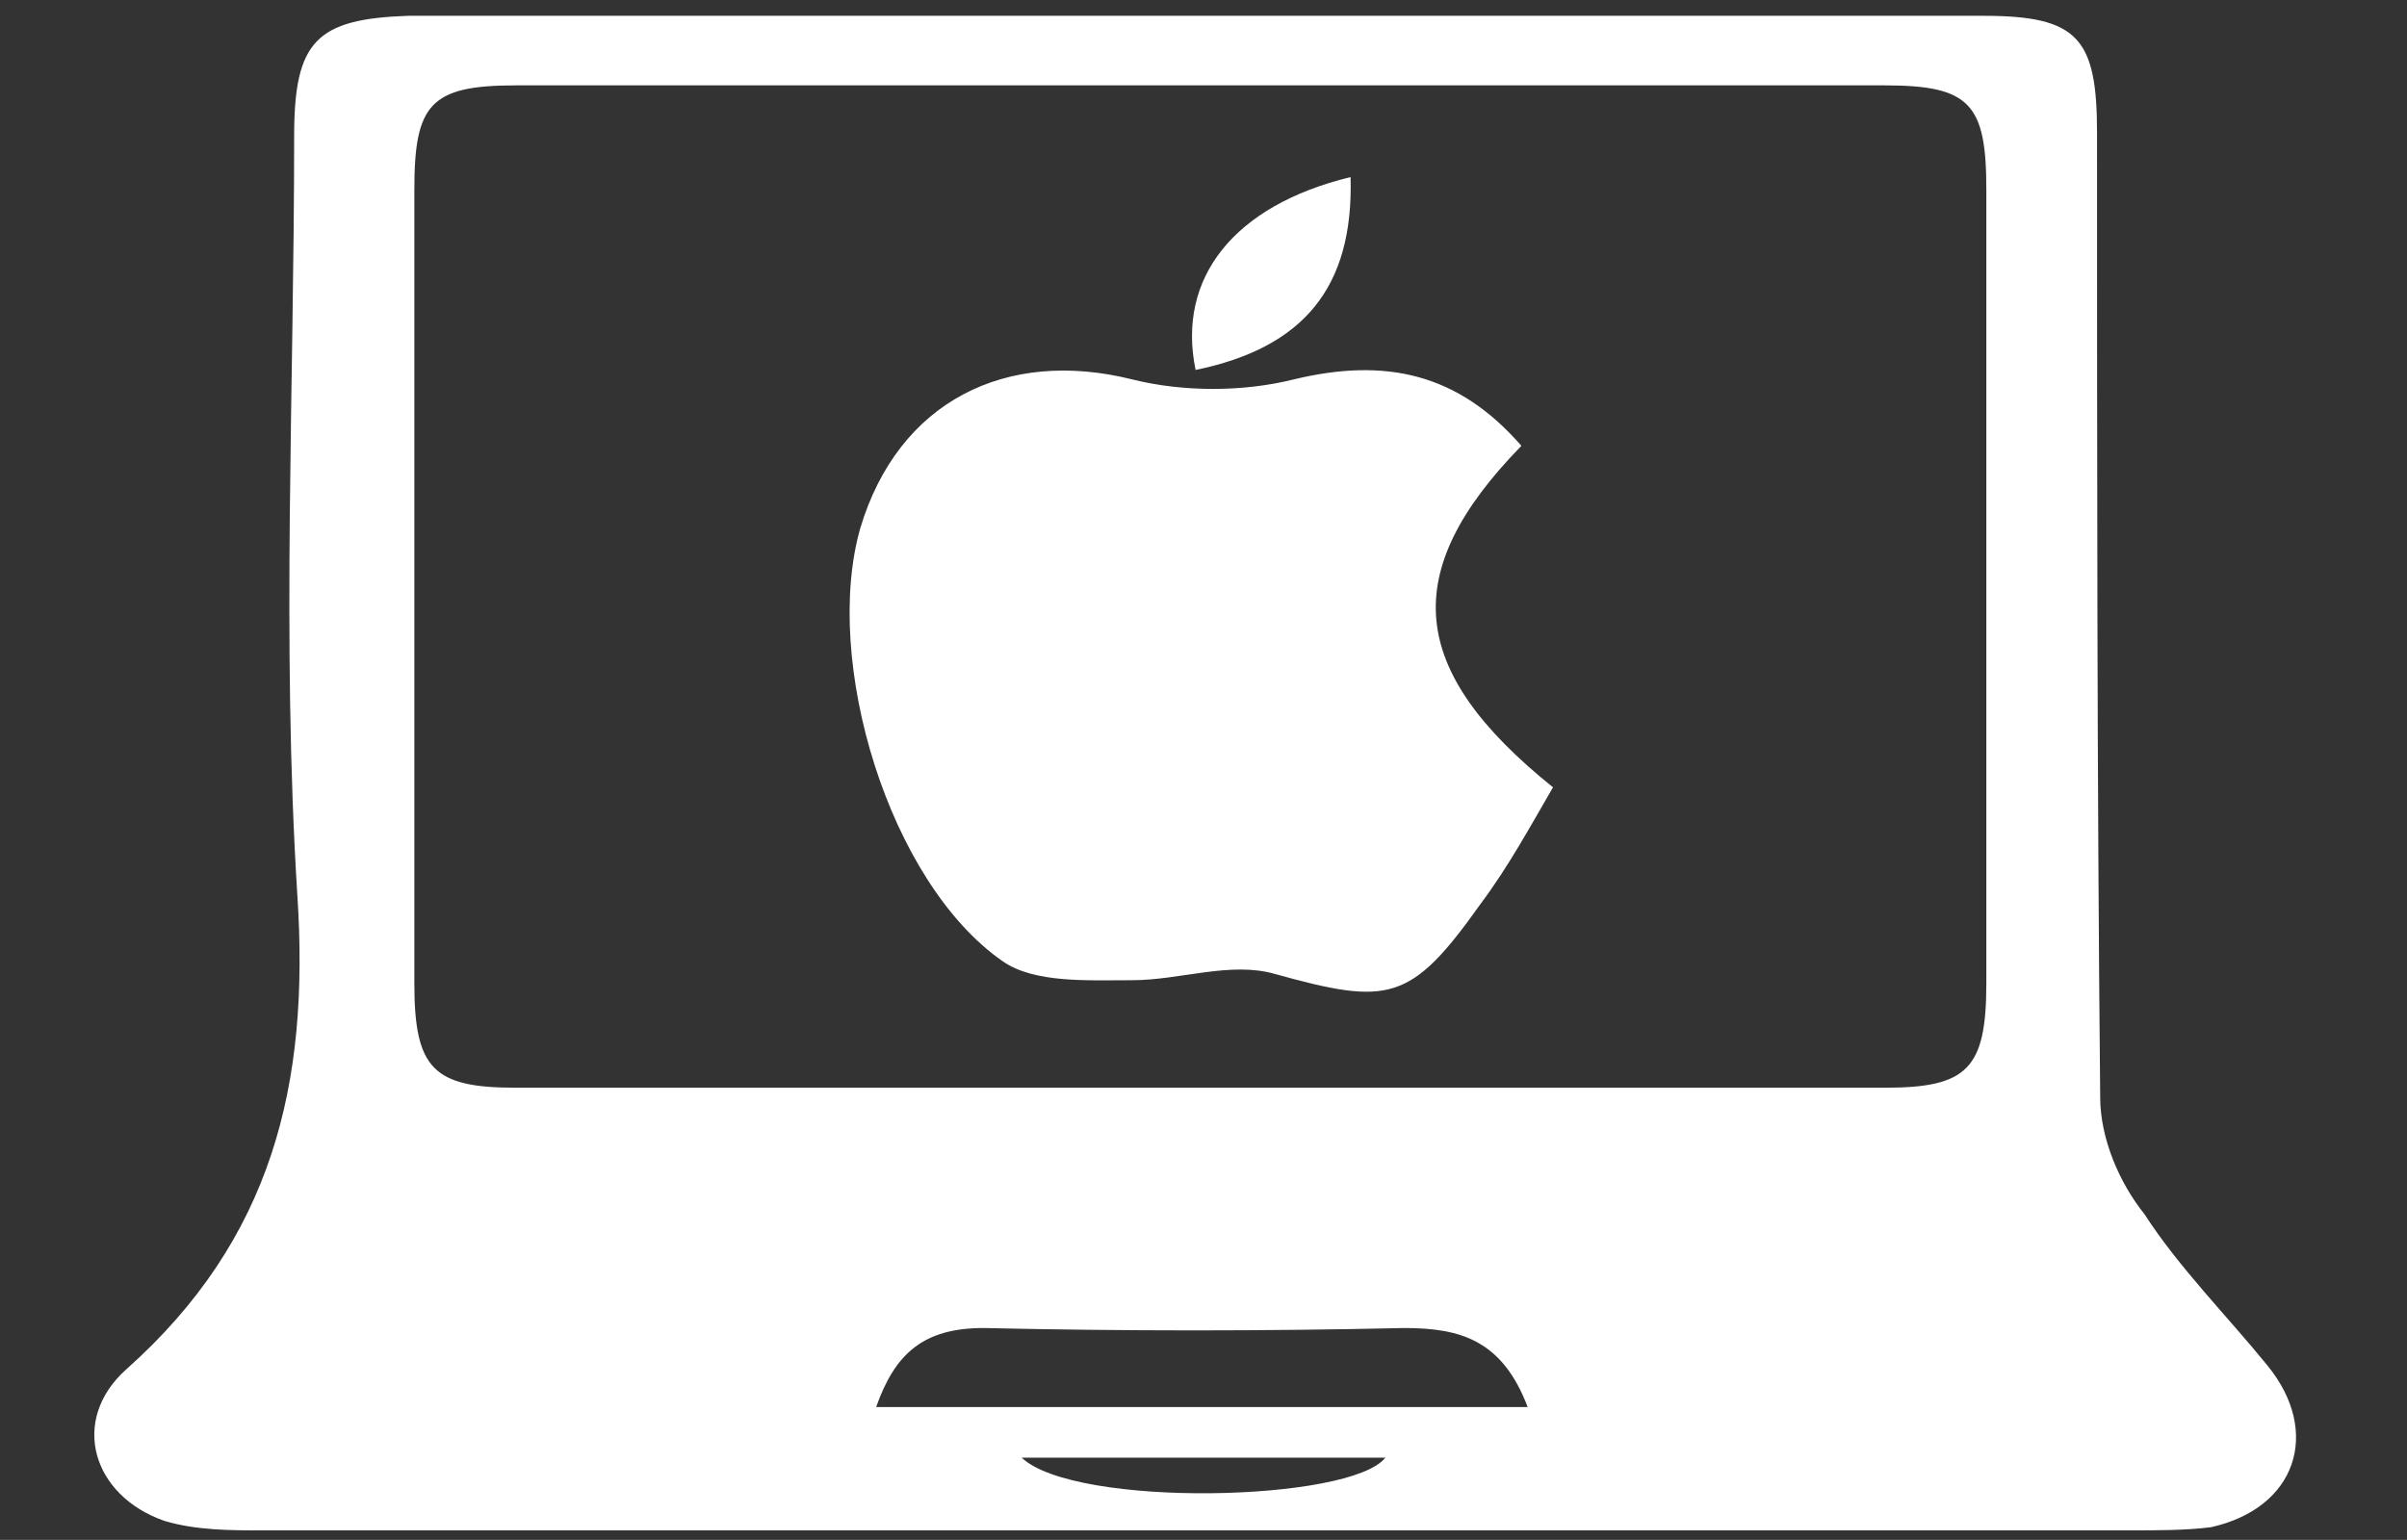 <?xml version="1.0" encoding="utf-8"?>
<!-- Generator: Adobe Illustrator 22.0.1, SVG Export Plug-In . SVG Version: 6.00 Build 0)  -->
<svg version="1.1" id="Layer_1" xmlns="http://www.w3.org/2000/svg" xmlns:xlink="http://www.w3.org/1999/xlink" x="0px" y="0px"
	 viewBox="0 0 76.1 48.7" style="enable-background:new 0 0 76.1 48.7;" xml:space="preserve">
<rect x="0" y="0" width="76.1" height="48.7" fill="#333333" stroke="none"/>
<style type="text/css">
	.st0{display:none;}
	.st1{display:inline;fill:#FFFFFF;}
	.st2{fill:#FFFFFF;}
</style>
<g class="st0">
	<path class="st1" d="M46.7,37.7c-5.9,0-11.8,0-17.7,0c0,0.5,0,0.9,0,1.3c0,1.7,0,3.5,0,5.2c0,2.5-1.9,4.5-4.5,4.5
		c-2.9,0-5.8,0-8.8,0c-2.5,0-4.5-1.9-4.5-4.5c0-2.5,0-5,0-7.5c0-0.2-0.1-0.3-0.3-0.5c-2.7-1.8-4.1-4.3-4.2-7.6c0-1.4,0-2.8,0-4.2
		c0-3.4,1.5-5.9,4.4-7.7c0.2-0.1,0.4-0.3,0.5-0.5c1.5-3.6,3-7.2,4.6-10.8C17.8,1.9,20.6,0,24.4,0C32.3,0,40.1,0,48,0c1,0,2,0,3,0
		c3.8,0.1,6.5,1.9,8.1,5.3c1.6,3.6,3.1,7.3,4.7,10.9c0.1,0.2,0.2,0.4,0.4,0.5c2.8,1.8,4.4,4.3,4.4,7.7c0,1.5,0,2.9,0,4.4
		c-0.1,3.2-1.5,5.7-4.2,7.4c-0.2,0.1-0.2,0.2-0.2,0.4c0,2.5,0,5,0,7.5c0,2.6-1.9,4.5-4.5,4.5c-2.9,0-5.8,0-8.7,0
		c-2.6,0-4.5-1.9-4.5-4.5c0-2.1,0-4.1,0-6.2C46.7,37.9,46.7,37.8,46.7,37.7z M37.9,33.2c5,0,9.9,0,14.9,0c2.4,0,4.8,0,7.3,0
		s4.4-2,4.4-4.4c0-1.5,0-3,0-4.4c0-0.3,0-0.6-0.1-0.9C63.9,21.4,62.2,20,60,20c-4.8,0-9.7,0-14.5,0c-9.6,0-19.3,0-28.9,0
		c-0.3,0-0.7,0-1,0c-2.3,0.1-4.2,2-4.2,4.3c0,1.6,0,3.1,0,4.7c0,2,1.6,3.9,3.6,4.2c0.8,0.1,1.7,0.1,2.5,0.1
		C24.3,33.2,31.1,33.2,37.9,33.2z M16.9,15.5c14,0,27.9,0,41.9,0c-0.1-0.1-0.1-0.2-0.1-0.3c-1.1-2.6-2.2-5.3-3.4-7.9
		c-0.8-1.8-2.2-2.8-4.2-2.8c-2,0-4.1,0-6.1,0c-6.8,0-13.6,0-20.4,0c-1.9,0-3.3,1-4,2.7c-1.1,2.5-2.1,4.9-3.2,7.4
		C17.2,14.9,17.1,15.2,16.9,15.5z M60,37.7c-3,0-5.9,0-8.8,0c0,2.2,0,4.4,0,6.6c2.9,0,5.9,0,8.8,0C60,42.1,60,39.9,60,37.7z
		 M24.6,37.7c-3,0-5.9,0-8.8,0c0,2.2,0,4.4,0,6.6c2.9,0,5.9,0,8.8,0C24.6,42.1,24.6,39.9,24.6,37.7z"/>
	<path class="st1" d="M37.9,24.4c2.2,0,4.3,0,6.5,0c1.1,0,2,0.6,2.3,1.7c0.4,1.4-0.7,2.8-2.2,2.8c-1.7,0-3.4,0-5,0
		c-2.7,0-5.4,0-8.1,0c-1.4,0-2.3-1-2.3-2.3c0-1.1,0.9-2,2-2.1c0.2,0,0.3,0,0.5,0C33.6,24.4,35.8,24.4,37.9,24.4z"/>
	<path class="st1" d="M20.2,31c-2.5,0-4.4-2-4.4-4.4c0-2.5,2-4.4,4.5-4.4s4.4,2,4.4,4.5C24.6,29.1,22.6,31,20.2,31z"/>
	<path class="st1" d="M55.6,31c-2.4,0-4.4-2-4.4-4.4s2-4.4,4.4-4.4s4.4,2,4.4,4.4C60,29.1,58.1,31,55.6,31z"/>
</g>
<g class="st0">
	<path class="st1" d="M10.8,46c-1-0.3-2-0.5-3-0.9c-3.3-1.3-5.5-3.7-6.9-6.9c-0.9-2.1-1-4.2-0.8-6.4c0.2-2.3,1.1-4.4,2.5-6.2
		C2.7,25.4,2.9,25.2,3,25c-1.2-0.5-1.4-1.2-1.1-2.5c0.5-1.6,1.6-2.6,3-3.3c2.1-1.1,4.4-1.6,6.8-1.5c0.1-0.5,0.2-1.1,0.4-1.6
		c0.2-0.9,0.9-1.4,1.8-1.5c1-0.1,2.1,0.1,3.1,0.2c1.7,0.2,3.5,0.5,5.2,0.7c1.5,0.2,3.1,0.2,4.6,0.3c0.8,0.1,1.6,0.6,1.9,1.4
		c4.9-5.9,11.1-9.1,18.8-9.2c-1.5-0.2-2.9-0.4-4.4-0.6c-1-0.1-1.9-0.2-2.9-0.5c-0.9-0.3-1.6-0.9-1.5-2.4c0.1-0.7,0.8-1.5,1.7-1.6
		c0.4,0,0.9,0.1,1.3,0.2c2.1,0.7,4.3,1.5,6.4,2.2c0.4,0.1,0.6,0.1,1-0.2c1.1-0.9,2.3-1.5,3.7-1.6c1.7-0.2,3.3-0.3,5-0.2
		c1.4,0.1,1.6,0.6,1.7,2c0.1,1.8,0.1,3.6,0,5.4c0,1.4-0.7,2-2.2,2c-1,0-2,0-3.1,0c1.7,2.9,3.3,5.7,4.9,8.3c1.7-0.2,3.2-0.4,4.8-0.5
		c2.7,0,5.1,1,7.2,2.5c2.5,1.9,4.2,4.4,4.7,7.5c0.7,3.7,0.1,7.3-2.3,10.4c-1.9,2.5-4.4,4.1-7.5,4.8c-0.3,0.1-0.5,0.1-0.8,0.2
		c-1.2,0-2.5,0-3.7,0c-0.1,0-0.1-0.1-0.2-0.1c-3.3-0.5-5.9-2-8-4.6c-2.7-3.6-3.4-7.5-2.1-11.8c0.7-2.2,2-4,3.6-5.6
		c-1.3-2.2-2.6-4.5-4-6.8c-0.1,0.2-0.2,0.3-0.2,0.4c-0.3,1.3-0.5,2.7-0.8,4c-0.6,3.3-1.2,6.5-1.9,9.8c-0.3,1.3-1,2.5-2,3.4
		c-1.5,1.3-3.4,1.9-5.4,1.9c-3.2,0-6.4,0-9.6,0c-1.8,0-3.5-0.1-5.2-0.7c-0.2-0.1-0.5,0.2-0.6,0.4c-0.3,0.6-0.4,1.3-0.6,1.9
		c-1.4,3.5-3.8,5.9-7.4,7.2c-0.8,0.3-1.7,0.5-2.5,0.7C13.2,46,12,46,10.8,46z M57.4,28.3c-2,1.9-3.2,6.5,0,10.2
		c2.2,2.5,6.3,3.7,9.6,1.7c3.8-2.2,4.9-6.2,3.4-9.9c-1.6-3.8-5.9-5.4-8.7-4.5c0.2,0.3,0.4,0.7,0.6,1c1.1,1.9,2.2,3.8,3.2,5.7
		c0.5,1,0,2.5-0.9,3c-1.1,0.6-2.6,0.4-3.2-0.6c-0.5-0.8-1-1.6-1.5-2.5C59,31,58.2,29.6,57.4,28.3z M14.7,26.8
		c-1-0.3-1.8-0.6-2.6-0.9c-0.4-0.1-0.9-0.3-1.3-0.2c-2.1,0.4-3.6,1.6-4.7,3.4c-0.9,1.3-1.2,2.9-1.2,4.5c-0.1,3.5,3,7,6.5,7.4
		c3.4,0.4,6.1-0.8,8-3.7c0.3-0.5,0.5-1,0.8-1.6c-0.4,0-0.7,0-1,0c-2.2,0-4.4,0-6.6,0c-1.3,0-2.3-1-2.3-2.3c-0.1-1.1,0.6-1.8,1.2-2.5
		C12.4,29.6,13.5,28.3,14.7,26.8z M17.9,30.8c0.8,0,1.4,0,2.2,0c-0.4-0.5-0.8-0.9-1.2-1.3C18.5,29.9,18.2,30.3,17.9,30.8z"/>
</g>
<g>
	<path class="st2" d="M37.7,48.4c-9.8,0-19.6,0-29.4,0c-1,0-2.1,0-3.1-0.3c-2.3-0.8-3-3.2-1.2-4.8c4.6-4.1,5.8-9,5.4-15
		c-0.5-8-0.1-16-0.1-24c0-3,0.7-3.7,3.6-3.8c16.6,0,33.2,0,49.8,0c3,0,3.6,0.7,3.6,3.7c0,10.2,0,20.3,0.1,30.5
		c0,1.3,0.6,2.7,1.4,3.7c1.1,1.7,2.6,3.2,3.9,4.8c1.7,2.1,0.9,4.5-1.8,5.1c-0.8,0.1-1.7,0.1-2.6,0.1C57.5,48.4,47.6,48.4,37.7,48.4z
		 M37.8,34.4c7.3,0,14.5,0,21.8,0c2.6,0,3.2-0.6,3.2-3.3c0-8.4,0-16.7,0-25.1c0-2.7-0.5-3.3-3.2-3.3c-14.4,0-28.9,0-43.3,0
		c-2.7,0-3.2,0.6-3.2,3.3c0,8.4,0,16.7,0,25.1c0,2.7,0.6,3.3,3.2,3.3C23.5,34.4,30.7,34.4,37.8,34.4z M48.3,44.5
		c-0.8-2.1-2.1-2.5-3.9-2.5c-4.4,0.1-8.9,0.1-13.3,0c-1.9,0-2.8,0.8-3.4,2.5C34.6,44.5,41.4,44.5,48.3,44.5z M32.3,46.1
		c1.7,1.6,10.4,1.4,11.5,0C39.8,46.1,36.1,46.1,32.3,46.1z"/>
	<path class="st2" d="M49.1,24.9c-0.7,1.2-1.4,2.5-2.3,3.7c-2.2,3.1-2.9,3.2-6.5,2.2c-1.4-0.4-3,0.2-4.5,0.2c-1.4,0-3.1,0.1-4.1-0.6
		c-3.6-2.5-5.7-9.5-4.5-13.7c1.2-4,4.6-5.7,8.6-4.7c1.6,0.4,3.5,0.4,5.1,0c2.9-0.7,5.2-0.2,7.2,2.1C44.2,18.1,44.5,21.2,49.1,24.9z"
		/>
	<path class="st2" d="M42.7,5.6c0.1,3.5-1.5,5.4-4.9,6.1C37.2,8.8,39,6.5,42.7,5.6z"/>
</g>
</svg>
